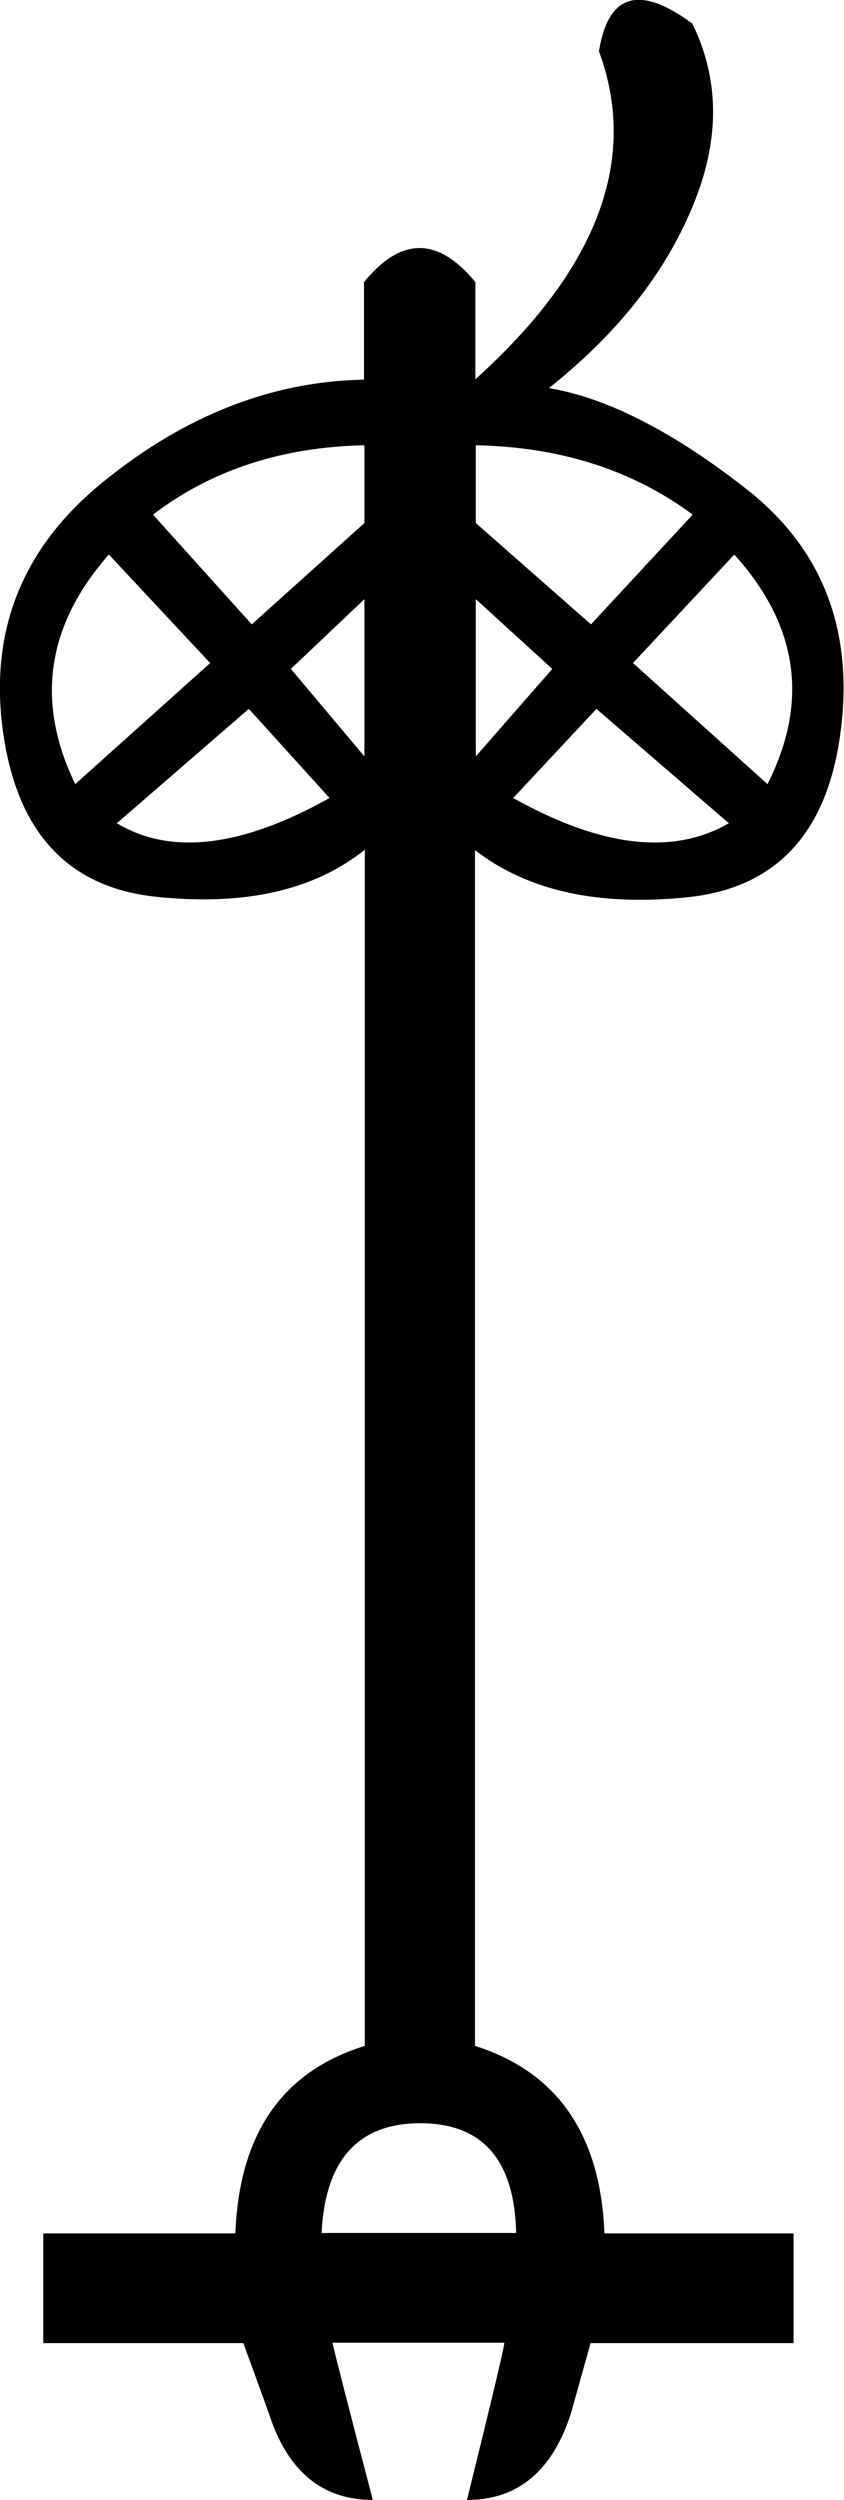 <svg xmlns="http://www.w3.org/2000/svg" viewBox="0 0 200.8 594.6"><path d="M141.9 168.6l-19.8 21.2c20.9 11.7 38 13.7 51.3 6l-31.5-27.2zm-28.7-26.1v37.4l18.2-20.8-18.2-16.6zm69.4 44c9.9-19.6 7.3-37.8-7.9-54.6l-24.1 25.8 32 28.8zm-17.8-64.1c-14.3-10.6-31.5-16.1-51.6-16.5v18.5l27.4 24.1 24.2-26.1zm-128.4 0l23.5 26.1 26.8-24.1v-18.5c-19.6.4-36.4 5.9-50.3 16.5zm-18.5 64.1L50 157.7l-24.1-25.8c-14.8 16.8-17.5 35-8 54.6zm51.3-27.4l17.5 20.8v-37.4l-17.5 16.6zm-41.4 36.7c12.8 7.7 29.7 5.7 50.6-6l-19.2-21.2-31.4 27.2zm95 335.3c-.4-17.4-8-26.1-22.8-26.1s-22.6 8.7-23.5 26.1h46.3zm-43.7 26.1c.9 4 4.1 16.4 9.6 37.4-12.1 0-20.4-6.9-24.8-20.8l-6-16.5H10.3v-26.1H56c.9-23.6 11.1-38.5 30.8-44.6V202.1c-12.1 9.7-28.7 13.4-49.6 11.2C16.2 211.1 4 198 .7 173.9c-3.3-24 4.7-43.9 24.1-59.5 19.4-15.7 40-23.7 61.8-24.1V67.1c8.8-10.8 17.6-10.8 26.5 0v23.1c29.1-26.2 38.9-52.3 29.4-78 2.2-13.7 9.6-15.9 22.2-6.6 6.6 13.4 6.6 28 0 43.7-6.6 15.9-18 30.2-34.1 43 14.1 2.4 30 10.6 47.6 24.5 17.6 14.1 24.9 33.2 21.8 57.2-3.1 24-15.2 37.2-36.4 39.4-21.2 2.2-38-1.5-50.6-11.2v284.4c19.6 6.2 29.9 21.1 30.8 44.6h45v26.1h-48.3l-4.6 16.5c-4.4 13.9-12.7 20.8-24.8 20.8 5.5-22.3 8.5-34.7 8.9-37.4H79.1z"/></svg>